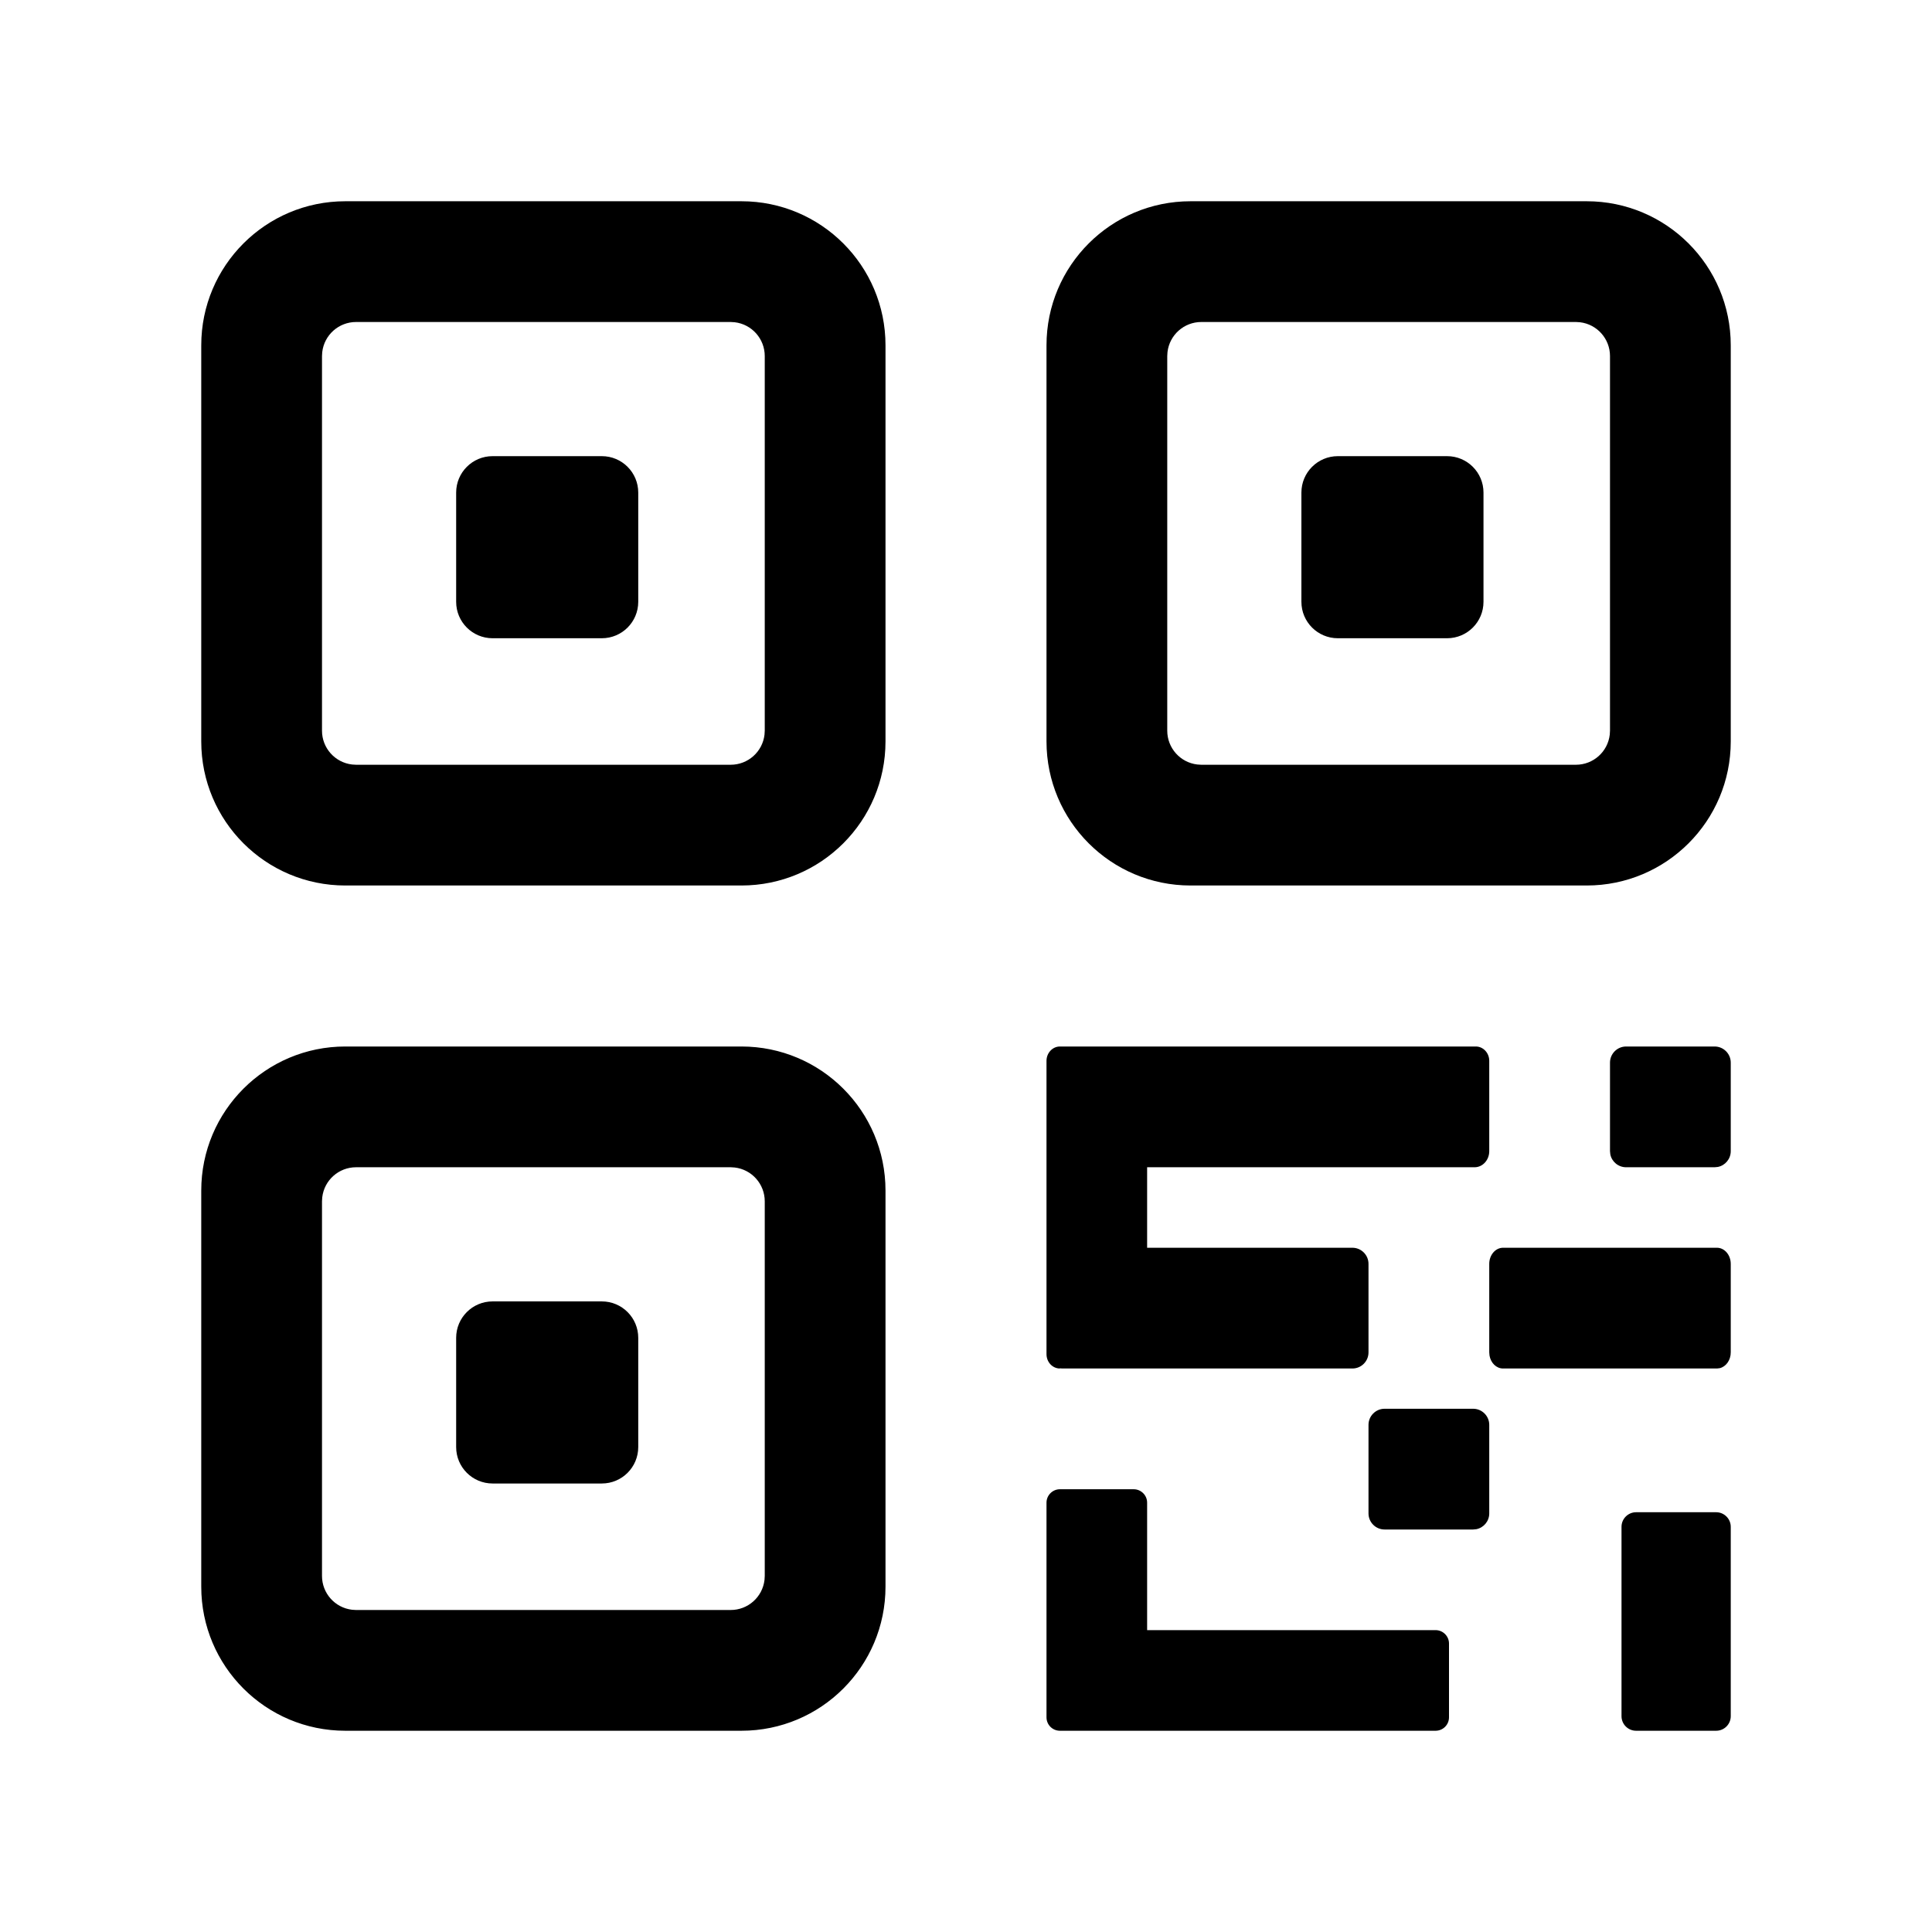 <svg width="1em" height="1em" viewBox="0 0 48 48" xmlns="http://www.w3.org/2000/svg"
     xmlns:xlink="http://www.w3.org/1999/xlink" class="antd-mobile-icon" style="vertical-align: -0.125em;">
    <g id="SystemQRcodeOutline-SystemQRcodeOutline" stroke="none" stroke-width="1" fill="none" fill-rule="evenodd">
        <g id="SystemQRcodeOutline-编组">
            <rect id="SystemQRcodeOutline-矩形" fill="#FFFFFF" opacity="0" x="0" y="0" width="48" height="48">
            </rect>
            <path d="M28.5,37.333 L28.5,40.5 L35.667,40.5 C35.85,40.5 36,40.65 36,40.833 L36,42.667 C36,42.851 35.851,43 35.667,43 L26.333,43 C26.149,43 26,42.851 26,42.667 L26,37.333 C26,37.15 26.15,37 26.333,37 L28.167,37 C28.35,37 28.5,37.15 28.5,37.333 Z M42.638,37.571 C42.837,37.571 43,37.734 43,37.933 L43,42.638 L43,42.638 C43,42.838 42.838,43 42.638,43 L40.648,43 L40.648,43 C40.448,43 40.286,42.838 40.286,42.638 L40.286,37.933 C40.286,37.734 40.449,37.571 40.648,37.571 L42.638,37.571 L42.638,37.571 Z M36.6,35 C36.82,35 37,35.18 37,35.4 L37,37.6 C37,37.793 36.863,37.955 36.681,37.992 L36.6,38 L36.6,38 L34.4,38 C34.179,38 34,37.821 34,37.6 L34,35.4 C34,35.18 34.18,35 34.4,35 L36.6,35 Z M36.667,26 C36.85,26 37,26.16 37,26.356 L37,28.311 C37,28.507 36.851,28.667 36.667,28.667 L28.5,28.667 L28.5,31.333 L26.333,34 C26.149,34 26,33.841 26,33.644 L26,26.356 C26,26.16 26.15,26 26.333,26 L36.667,26 Z M42.657,31 C42.846,31 43,31.18 43,31.4 L43,33.6 C43,33.793 42.882,33.955 42.726,33.992 L42.657,34 L42.657,34 L37.343,34 C37.177,34 37.039,33.863 37.007,33.681 L37,33.6 L37,33.6 L37,31.4 C37,31.18 37.154,31 37.343,31 L42.657,31 Z M33.6,31 C33.82,31 34,31.18 34,31.4 L34,33.6 C34,33.821 33.821,34 33.6,34 L26.4,34 C26.179,34 26,33.821 26,33.6 L26,31.4 C26,31.18 26.18,31 26.4,31 L33.6,31 Z M42.6,26 C42.82,26 43,26.18 43,26.4 L43,28.6 C43,28.793 42.863,28.955 42.681,28.992 L42.6,29 L42.6,29 L40.4,29 C40.207,29 40.045,28.863 40.008,28.681 L40,28.6 L40,28.6 L40,26.4 C40,26.18 40.18,26 40.4,26 L42.6,26 Z M36.636,26 C36.836,26 37,26.18 37,26.4 L37,28.6 C37,28.821 36.837,29 36.636,29 L27.364,29 C27.163,29 27,28.821 27,28.6 L27,26.4 C27,26.18 27.164,26 27.364,26 L36.636,26 Z M22,8.579 L22,18.421 C22,20.398 20.398,22 18.421,22 L8.579,22 C6.602,22 5,20.398 5,18.421 L5,8.579 C5,6.602 6.602,5 8.579,5 L18.421,5 C20.398,5 22,6.602 22,8.579 Z M43,8.579 L43,18.421 C43,20.398 41.398,22 39.421,22 L29.579,22 C27.602,22 26,20.398 26,18.421 L26,8.579 C26,6.602 27.602,5 29.579,5 L39.421,5 C41.398,5 43,6.602 43,8.579 Z M18.154,8 L8.846,8 L8.846,8 C8.417,8 8.056,8.321 8.006,8.747 L8,8.846 L8,18.154 L8,18.154 C8,18.583 8.321,18.944 8.747,18.994 L8.846,19 L18.154,19 L18.154,19 C18.583,19 18.944,18.679 18.994,18.253 L19,18.154 L19,8.846 L19,8.846 C19,8.417 18.679,8.056 18.253,8.006 L18.154,8 L18.154,8 Z M39.154,8 L29.846,8 L29.846,8 C29.417,8 29.056,8.321 29.006,8.747 L29,8.846 L29,18.154 L29,18.154 C29,18.583 29.321,18.944 29.747,18.994 L29.846,19 L39.154,19 L39.154,19 C39.583,19 39.944,18.679 39.994,18.253 L40,18.154 L40,8.846 L40,8.846 C40,8.417 39.679,8.056 39.253,8.006 L39.154,8 L39.154,8 Z M14.952,11.333 L14.952,11.333 C15.452,11.333 15.857,11.738 15.857,12.238 C15.857,12.238 15.857,12.238 15.857,12.238 L15.857,14.952 L15.857,14.952 C15.857,15.452 15.452,15.857 14.952,15.857 L12.238,15.857 L12.238,15.857 C11.738,15.857 11.333,15.452 11.333,14.952 C11.333,14.952 11.333,14.952 11.333,14.952 L11.333,12.238 L11.333,12.238 C11.333,11.738 11.738,11.333 12.238,11.333 C12.238,11.333 12.238,11.333 12.238,11.333 L14.952,11.333 L14.952,11.333 Z M22,29.579 L22,39.421 C22,41.398 20.398,43 18.421,43 L8.579,43 C6.602,43 5,41.398 5,39.421 L5,29.579 C5,27.602 6.602,26 8.579,26 L18.421,26 C20.398,26 22,27.602 22,29.579 Z M18.154,29 L8.846,29 L8.846,29 C8.417,29 8.056,29.321 8.006,29.747 L8,29.846 L8,39.154 L8,39.154 C8,39.583 8.321,39.944 8.747,39.994 L8.846,40 L18.154,40 L18.154,40 C18.583,40 18.944,39.679 18.994,39.253 L19,39.154 L19,29.846 L19,29.846 C19,29.417 18.679,29.056 18.253,29.006 L18.154,29 L18.154,29 Z M14.952,32.333 L14.952,32.333 C15.452,32.333 15.857,32.738 15.857,33.238 C15.857,33.238 15.857,33.238 15.857,33.238 L15.857,35.952 L15.857,35.952 C15.857,36.452 15.452,36.857 14.952,36.857 L12.238,36.857 L12.238,36.857 C11.738,36.857 11.333,36.452 11.333,35.952 C11.333,35.952 11.333,35.952 11.333,35.952 L11.333,33.238 L11.333,33.238 C11.333,32.738 11.738,32.333 12.238,32.333 C12.238,32.333 12.238,32.333 12.238,32.333 L14.952,32.333 L14.952,32.333 Z M35.952,11.333 L35.952,11.333 C36.452,11.333 36.857,11.738 36.857,12.238 C36.857,12.238 36.857,12.238 36.857,12.238 L36.857,14.952 L36.857,14.952 C36.857,15.452 36.452,15.857 35.952,15.857 L33.238,15.857 L33.238,15.857 C32.738,15.857 32.333,15.452 32.333,14.952 C32.333,14.952 32.333,14.952 32.333,14.952 L32.333,12.238 L32.333,12.238 C32.333,11.738 32.738,11.333 33.238,11.333 C33.238,11.333 33.238,11.333 33.238,11.333 L35.952,11.333 L35.952,11.333 Z"
                  id="SystemQRcodeOutline-形状" fill="currentColor" fill-rule="nonzero">
            </path>
        </g>
    </g>
</svg>
        